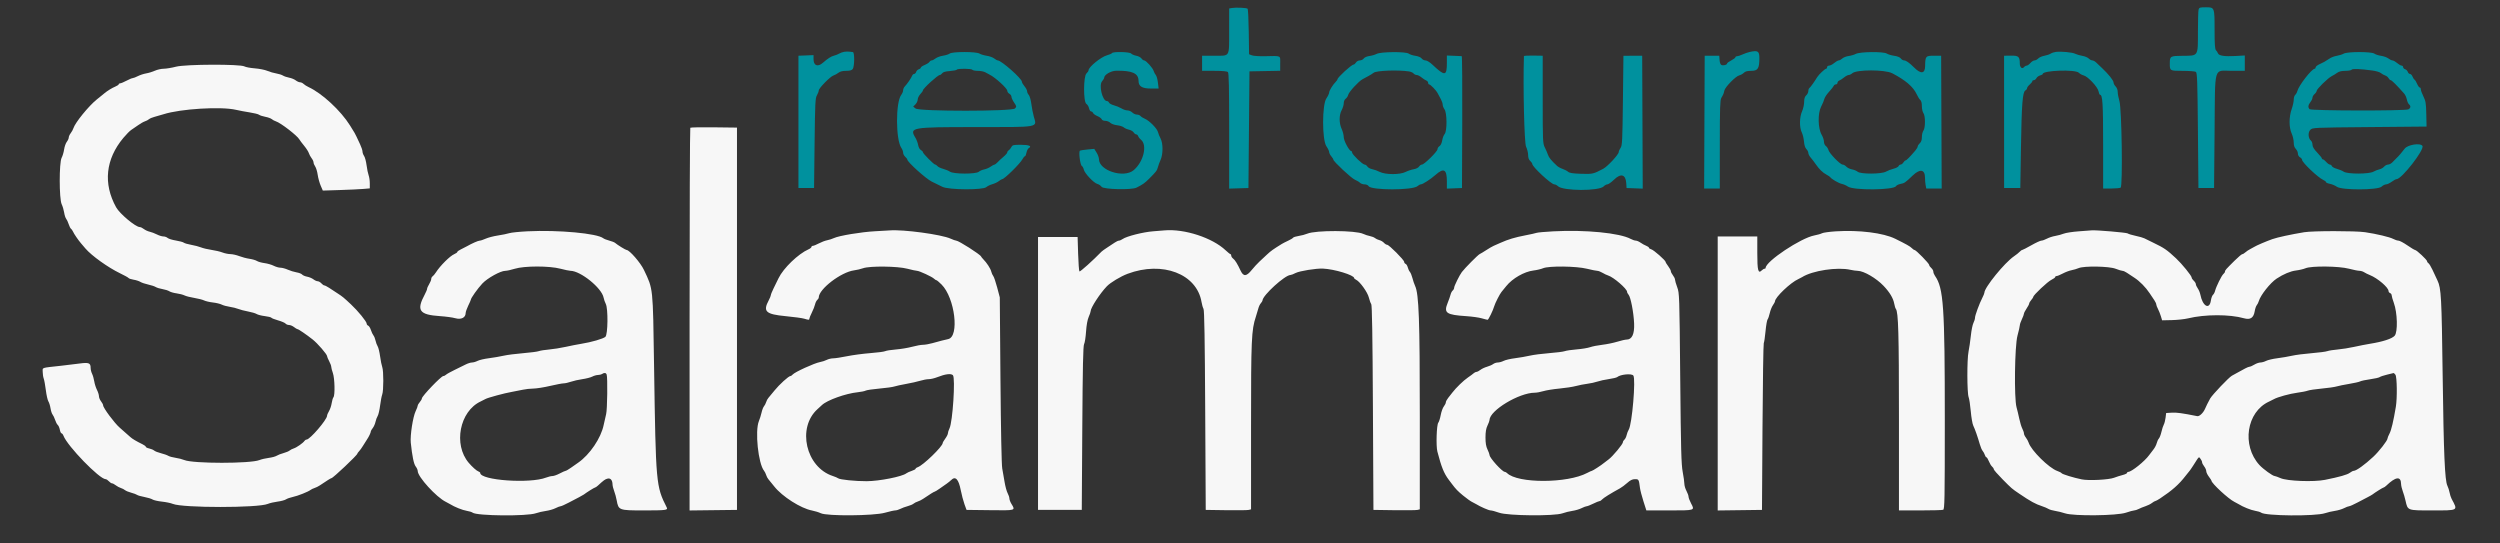 <svg id="svg" version="1.1" xmlns="http://www.w3.org/2000/svg" xmlns:xlink="http://www.w3.org/1999/xlink" width="400" height="86.957" viewBox="0, 0, 400,86.957"><rect x="0" y="0" width="400" height="86.957" fill="#333333" stroke="none"/><g id="svgg"><path id="path0" d="M28.167 10.670 C 27.479 10.848,26.594 10.996,26.199 10.997 C 25.805 10.999,25.167 11.142,24.783 11.315 C 24.398 11.488,23.769 11.681,23.385 11.744 C 23.000 11.808,22.403 12.003,22.058 12.180 C 21.712 12.356,21.337 12.500,21.224 12.500 C 21.110 12.500,20.665 12.688,20.234 12.917 C 19.803 13.146,19.349 13.333,19.225 13.333 C 19.101 13.333,19.000 13.399,19.000 13.480 C 19.000 13.560,18.756 13.726,18.458 13.849 C 17.926 14.067,17.142 14.552,16.661 14.960 C 16.527 15.074,15.993 15.507,15.476 15.923 C 14.195 16.952,12.029 19.614,11.751 20.503 C 11.679 20.731,11.481 21.096,11.310 21.314 C 11.140 21.533,11.000 21.841,11.000 22.000 C 11.000 22.159,10.861 22.467,10.690 22.686 C 10.520 22.904,10.325 23.457,10.257 23.914 C 10.190 24.372,10.011 24.972,9.861 25.248 C 9.451 26.003,9.456 31.818,9.868 32.677 C 10.025 33.004,10.203 33.604,10.265 34.011 C 10.327 34.417,10.471 34.862,10.584 35.000 C 10.698 35.137,10.881 35.530,10.991 35.873 C 11.101 36.215,11.265 36.541,11.356 36.597 C 11.446 36.653,11.593 36.861,11.681 37.058 C 11.855 37.446,12.490 38.375,12.959 38.926 C 13.119 39.115,13.438 39.490,13.669 39.759 C 14.654 40.915,17.300 42.810,19.200 43.722 C 19.906 44.061,20.525 44.405,20.576 44.488 C 20.627 44.570,20.987 44.689,21.376 44.752 C 21.765 44.814,22.250 44.971,22.454 45.100 C 22.657 45.229,23.219 45.420,23.702 45.523 C 24.185 45.627,24.731 45.807,24.915 45.923 C 25.099 46.039,25.586 46.189,25.996 46.255 C 26.407 46.321,26.899 46.478,27.091 46.603 C 27.282 46.729,27.808 46.880,28.261 46.939 C 28.713 46.998,29.280 47.146,29.521 47.267 C 29.761 47.388,30.464 47.568,31.083 47.667 C 31.702 47.766,32.405 47.946,32.646 48.067 C 32.887 48.188,33.521 48.336,34.056 48.397 C 34.591 48.457,35.229 48.610,35.475 48.737 C 35.720 48.864,36.295 49.022,36.752 49.088 C 37.209 49.154,37.829 49.308,38.130 49.431 C 38.431 49.553,39.135 49.737,39.695 49.839 C 40.255 49.940,40.872 50.123,41.065 50.244 C 41.259 50.365,41.847 50.515,42.372 50.577 C 42.898 50.639,43.369 50.757,43.419 50.838 C 43.470 50.919,43.957 51.111,44.503 51.264 C 45.048 51.417,45.580 51.645,45.684 51.771 C 45.789 51.897,46.042 52.000,46.248 52.000 C 46.454 52.000,46.812 52.150,47.045 52.333 C 47.279 52.517,47.532 52.668,47.610 52.669 C 47.773 52.672,48.986 53.500,50.027 54.319 C 50.819 54.943,52.333 56.693,52.333 56.985 C 52.333 57.085,52.483 57.448,52.667 57.790 C 52.850 58.132,53.000 58.535,53.000 58.685 C 53.000 58.835,53.117 59.286,53.260 59.687 C 53.557 60.521,53.622 63.236,53.353 63.560 C 53.258 63.674,53.131 64.100,53.069 64.508 C 53.008 64.916,52.817 65.484,52.645 65.770 C 52.474 66.055,52.332 66.393,52.330 66.520 C 52.322 67.153,49.588 70.330,49.050 70.333 C 48.940 70.333,48.790 70.428,48.717 70.543 C 48.507 70.871,47.460 71.606,47.000 71.746 C 46.771 71.816,46.471 71.969,46.333 72.088 C 46.196 72.206,45.753 72.390,45.348 72.498 C 44.944 72.606,44.457 72.796,44.265 72.920 C 44.073 73.045,43.504 73.198,43.000 73.262 C 42.496 73.325,41.824 73.482,41.508 73.611 C 40.075 74.194,30.891 74.193,29.500 73.610 C 29.179 73.475,28.542 73.312,28.083 73.248 C 27.625 73.183,27.100 73.038,26.917 72.926 C 26.733 72.813,26.208 72.628,25.750 72.515 C 25.292 72.401,24.804 72.210,24.667 72.089 C 24.529 71.969,24.173 71.819,23.875 71.755 C 23.577 71.692,23.333 71.572,23.333 71.489 C 23.333 71.406,23.090 71.220,22.792 71.077 C 21.870 70.632,21.150 70.206,20.861 69.934 C 20.577 69.667,19.907 69.075,19.167 68.438 C 18.320 67.709,16.500 65.261,16.500 64.851 C 16.500 64.733,16.350 64.445,16.167 64.212 C 15.983 63.979,15.833 63.613,15.833 63.399 C 15.833 63.185,15.690 62.727,15.514 62.380 C 15.339 62.034,15.142 61.413,15.078 61.000 C 15.013 60.587,14.857 60.047,14.730 59.800 C 14.604 59.552,14.500 59.130,14.500 58.862 C 14.500 58.074,14.215 57.962,12.725 58.163 C 12.005 58.260,10.704 58.418,9.833 58.514 C 6.473 58.886,6.833 58.768,6.833 59.499 C 6.833 59.854,6.906 60.336,6.995 60.570 C 7.084 60.804,7.237 61.641,7.335 62.431 C 7.433 63.220,7.616 64.027,7.741 64.224 C 7.866 64.422,8.021 64.921,8.085 65.333 C 8.150 65.746,8.298 66.196,8.414 66.333 C 8.530 66.471,8.713 66.859,8.821 67.195 C 8.929 67.531,9.118 67.890,9.241 67.993 C 9.364 68.095,9.514 68.438,9.573 68.756 C 9.633 69.074,9.755 69.333,9.845 69.333 C 9.935 69.333,10.074 69.507,10.155 69.719 C 10.786 71.379,15.920 76.667,16.901 76.667 C 17.019 76.667,17.251 76.817,17.417 77.000 C 17.583 77.183,17.809 77.333,17.920 77.333 C 18.031 77.333,18.301 77.473,18.519 77.644 C 18.738 77.814,19.104 78.011,19.333 78.080 C 19.563 78.149,19.862 78.303,20.000 78.421 C 20.137 78.539,20.587 78.725,21.000 78.834 C 21.412 78.943,21.833 79.101,21.935 79.184 C 22.037 79.268,22.555 79.417,23.087 79.515 C 23.618 79.613,24.209 79.794,24.401 79.916 C 24.593 80.039,25.272 80.193,25.910 80.259 C 26.548 80.326,27.333 80.489,27.653 80.623 C 29.222 81.279,41.272 81.282,42.838 80.627 C 43.162 80.492,43.869 80.326,44.410 80.258 C 44.951 80.190,45.554 80.030,45.750 79.902 C 45.946 79.773,46.439 79.599,46.845 79.515 C 47.629 79.353,49.328 78.679,49.696 78.384 C 49.818 78.287,50.103 78.150,50.330 78.080 C 50.558 78.010,50.933 77.825,51.163 77.669 C 52.284 76.912,52.944 76.500,53.037 76.500 C 53.280 76.500,57.167 72.828,57.167 72.598 C 57.167 72.544,57.298 72.362,57.458 72.193 C 57.619 72.024,57.900 71.633,58.083 71.324 C 58.267 71.015,58.547 70.572,58.706 70.339 C 59.024 69.875,59.333 69.220,59.333 69.012 C 59.333 68.938,59.474 68.699,59.645 68.481 C 59.816 68.262,60.011 67.821,60.078 67.500 C 60.145 67.179,60.301 66.756,60.426 66.559 C 60.550 66.362,60.726 65.609,60.817 64.885 C 60.908 64.161,61.061 63.361,61.158 63.107 C 61.383 62.513,61.386 59.328,61.162 58.737 C 61.067 58.488,60.912 57.715,60.816 57.018 C 60.721 56.320,60.545 55.599,60.427 55.414 C 60.308 55.230,60.155 54.817,60.087 54.498 C 60.019 54.178,59.868 53.804,59.753 53.667 C 59.637 53.529,59.454 53.142,59.346 52.806 C 59.239 52.471,59.042 52.154,58.909 52.103 C 58.776 52.052,58.667 51.905,58.667 51.776 C 58.667 51.453,57.272 49.743,56.167 48.711 C 54.928 47.554,54.848 47.488,53.994 46.929 C 53.585 46.661,52.983 46.268,52.658 46.054 C 52.332 45.841,51.987 45.667,51.892 45.667 C 51.796 45.667,51.583 45.517,51.417 45.333 C 51.251 45.150,50.987 45.000,50.830 45.000 C 50.673 45.000,50.366 44.861,50.147 44.691 C 49.929 44.521,49.476 44.331,49.142 44.270 C 48.807 44.208,48.447 44.053,48.340 43.925 C 48.234 43.797,47.833 43.641,47.449 43.578 C 47.064 43.515,46.435 43.321,46.051 43.148 C 45.666 42.975,45.138 42.833,44.878 42.833 C 44.617 42.833,44.130 42.694,43.795 42.523 C 43.459 42.352,42.798 42.161,42.324 42.098 C 41.851 42.035,41.303 41.881,41.107 41.755 C 40.910 41.629,40.375 41.473,39.917 41.407 C 39.458 41.342,38.724 41.149,38.285 40.978 C 37.847 40.807,37.209 40.663,36.869 40.659 C 36.528 40.655,35.950 40.536,35.583 40.394 C 35.217 40.252,34.429 40.066,33.833 39.981 C 33.237 39.896,32.487 39.717,32.167 39.585 C 31.846 39.453,31.142 39.268,30.602 39.174 C 30.062 39.080,29.526 38.924,29.410 38.828 C 29.295 38.732,28.725 38.577,28.144 38.483 C 27.563 38.390,26.968 38.205,26.822 38.073 C 26.676 37.941,26.373 37.833,26.147 37.833 C 25.922 37.833,25.451 37.688,25.102 37.510 C 24.753 37.332,24.231 37.134,23.942 37.071 C 23.653 37.008,23.238 36.816,23.019 36.645 C 22.801 36.474,22.508 36.333,22.370 36.333 C 21.701 36.333,19.158 34.209,18.581 33.168 C 16.484 29.384,16.891 25.472,19.734 22.067 C 20.201 21.508,20.771 20.931,21.000 20.786 C 21.229 20.640,21.727 20.299,22.105 20.028 C 22.484 19.757,22.971 19.481,23.189 19.414 C 23.406 19.348,23.697 19.195,23.836 19.073 C 23.975 18.952,24.387 18.778,24.752 18.686 C 25.118 18.594,25.754 18.410,26.167 18.278 C 28.871 17.409,35.348 17.013,37.750 17.570 C 38.300 17.698,39.308 17.887,39.991 17.991 C 40.673 18.095,41.330 18.262,41.451 18.362 C 41.571 18.462,42.020 18.609,42.447 18.689 C 42.875 18.769,43.343 18.938,43.487 19.064 C 43.632 19.190,43.926 19.348,44.141 19.413 C 44.897 19.644,47.557 21.694,47.901 22.312 C 47.984 22.461,48.331 22.921,48.670 23.333 C 49.010 23.746,49.346 24.271,49.417 24.500 C 49.488 24.729,49.686 25.096,49.856 25.314 C 50.027 25.533,50.167 25.835,50.167 25.985 C 50.167 26.136,50.285 26.428,50.430 26.635 C 50.575 26.842,50.756 27.440,50.831 27.964 C 50.907 28.488,51.123 29.271,51.310 29.704 L 51.651 30.492 54.367 30.406 C 55.861 30.359,57.552 30.280,58.125 30.230 L 59.167 30.140 59.167 29.331 C 59.167 28.886,59.084 28.311,58.983 28.053 C 58.883 27.794,58.734 27.073,58.654 26.450 C 58.573 25.826,58.393 25.153,58.254 24.954 C 58.114 24.755,58.000 24.436,58.000 24.246 C 58.000 24.055,57.824 23.528,57.609 23.074 C 57.395 22.621,57.133 22.063,57.027 21.833 C 56.835 21.414,56.772 21.306,56.009 20.083 C 54.525 17.703,51.535 14.933,49.369 13.932 C 49.068 13.793,48.706 13.564,48.566 13.423 C 48.425 13.282,48.175 13.167,48.011 13.167 C 47.846 13.167,47.533 13.028,47.314 12.857 C 47.096 12.687,46.624 12.494,46.267 12.429 C 45.910 12.363,45.460 12.209,45.267 12.087 C 45.074 11.965,44.589 11.813,44.189 11.748 C 43.789 11.684,43.151 11.498,42.772 11.335 C 42.393 11.173,41.498 10.994,40.783 10.938 C 40.068 10.882,39.318 10.743,39.117 10.628 C 38.432 10.240,29.694 10.273,28.167 10.670 M110.448 20.441 C 110.385 20.504,110.333 34.307,110.333 51.114 L 110.333 81.673 114.125 81.628 L 117.917 81.583 117.917 51.000 L 117.917 20.417 114.239 20.372 C 112.217 20.347,110.510 20.379,110.448 20.441 M84.398 37.009 C 83.104 37.073,81.791 37.208,81.481 37.308 C 81.171 37.409,80.354 37.576,79.667 37.679 C 78.979 37.783,78.102 38.010,77.717 38.184 C 77.333 38.358,76.904 38.500,76.764 38.500 C 76.518 38.500,75.515 38.942,74.667 39.424 C 74.438 39.554,74.006 39.776,73.708 39.916 C 73.410 40.056,73.167 40.236,73.167 40.315 C 73.167 40.395,72.952 40.549,72.689 40.658 C 72.010 40.938,70.425 42.515,69.741 43.588 C 69.567 43.860,69.329 44.143,69.212 44.217 C 69.096 44.290,69.000 44.477,68.999 44.633 C 68.999 44.789,68.849 45.162,68.666 45.462 C 68.483 45.762,68.333 46.101,68.333 46.215 C 68.333 46.329,68.173 46.720,67.976 47.086 C 66.584 49.677,67.061 50.360,70.417 50.582 C 71.333 50.642,72.436 50.794,72.867 50.918 C 73.767 51.178,74.499 50.818,74.502 50.113 C 74.502 49.913,74.688 49.375,74.913 48.917 C 75.138 48.458,75.325 48.030,75.328 47.966 C 75.340 47.697,76.429 46.162,77.171 45.368 C 77.984 44.498,80.085 43.333,80.842 43.333 C 81.096 43.333,81.779 43.184,82.360 43.002 C 83.875 42.527,87.903 42.524,89.678 42.996 C 90.359 43.177,91.077 43.327,91.273 43.329 C 92.903 43.347,96.280 46.078,96.576 47.618 C 96.633 47.912,96.788 48.362,96.922 48.618 C 97.316 49.374,97.268 53.523,96.861 53.891 C 96.517 54.203,94.624 54.751,93.000 55.009 C 92.404 55.104,91.279 55.324,90.500 55.499 C 89.721 55.673,88.530 55.863,87.854 55.920 C 87.178 55.977,86.437 56.096,86.208 56.182 C 85.980 56.269,84.846 56.417,83.688 56.511 C 82.530 56.604,81.126 56.786,80.568 56.915 C 80.009 57.044,78.957 57.224,78.230 57.316 C 77.503 57.407,76.684 57.598,76.412 57.740 C 76.140 57.882,75.739 57.998,75.523 57.999 C 75.306 58.000,74.856 58.139,74.523 58.309 C 74.189 58.478,73.392 58.870,72.750 59.180 C 72.108 59.489,71.484 59.838,71.363 59.954 C 71.242 60.071,71.048 60.167,70.932 60.167 C 70.588 60.167,67.500 63.390,67.500 63.749 C 67.500 63.859,67.350 64.122,67.167 64.333 C 66.983 64.545,66.833 64.805,66.833 64.911 C 66.833 65.017,66.687 65.408,66.507 65.779 C 66.067 66.690,65.604 69.682,65.725 70.833 C 65.956 73.028,66.209 74.251,66.513 74.638 C 66.689 74.862,66.833 75.186,66.833 75.358 C 66.833 76.288,69.819 79.564,71.333 80.296 C 71.563 80.407,71.862 80.569,72.000 80.657 C 72.691 81.097,73.998 81.624,74.658 81.729 C 75.066 81.795,75.493 81.925,75.608 82.020 C 76.246 82.550,84.333 82.627,85.753 82.116 C 86.122 81.984,86.834 81.819,87.337 81.751 C 87.839 81.683,88.528 81.486,88.868 81.314 C 89.208 81.141,89.583 80.998,89.702 80.996 C 89.820 80.994,90.404 80.734,91.000 80.418 C 91.596 80.102,92.346 79.710,92.667 79.547 C 92.987 79.384,93.325 79.192,93.417 79.122 C 93.874 78.770,95.099 78.006,95.208 78.003 C 95.277 78.001,95.476 77.869,95.650 77.708 C 96.601 76.832,96.813 76.678,97.207 76.579 C 97.687 76.459,97.994 76.824,98.007 77.531 C 98.011 77.743,98.130 78.217,98.271 78.583 C 98.412 78.950,98.594 79.617,98.674 80.066 C 98.956 81.633,99.045 81.667,102.932 81.667 C 106.576 81.667,106.896 81.626,106.678 81.194 C 104.963 77.799,104.934 77.467,104.652 58.667 C 104.459 45.745,104.522 46.348,103.030 43.189 C 102.486 42.037,100.719 40.005,100.255 39.997 C 100.096 39.994,98.828 39.211,98.395 38.848 C 98.291 38.761,97.878 38.602,97.478 38.495 C 97.078 38.388,96.655 38.223,96.539 38.128 C 95.577 37.339,89.335 36.764,84.398 37.009 M140.000 37.000 C 137.768 37.121,134.236 37.709,133.417 38.096 C 133.142 38.226,132.654 38.383,132.333 38.444 C 132.012 38.506,131.420 38.731,131.017 38.945 C 130.614 39.158,130.182 39.333,130.059 39.333 C 129.935 39.333,129.833 39.412,129.833 39.508 C 129.833 39.604,129.627 39.774,129.375 39.885 C 127.715 40.617,125.347 42.899,124.564 44.520 C 124.370 44.921,124.014 45.651,123.772 46.140 C 123.531 46.630,123.333 47.119,123.333 47.226 C 123.333 47.334,123.183 47.701,123.000 48.044 C 122.035 49.844,122.505 50.282,125.726 50.588 C 127.023 50.711,128.345 50.892,128.666 50.989 C 129.396 51.212,129.500 51.211,129.500 50.983 C 129.500 50.881,129.679 50.441,129.898 50.005 C 130.118 49.569,130.347 48.982,130.409 48.701 C 130.471 48.420,130.629 48.100,130.761 47.991 C 130.892 47.882,131.000 47.704,131.000 47.596 C 131.000 46.259,134.568 43.525,136.667 43.254 C 137.079 43.201,137.717 43.050,138.083 42.919 C 139.167 42.532,143.615 42.581,145.178 42.996 C 145.859 43.177,146.551 43.327,146.715 43.329 C 147.090 43.334,149.143 44.286,149.457 44.600 C 149.585 44.728,149.751 44.833,149.826 44.833 C 149.900 44.833,150.271 45.143,150.649 45.522 C 152.786 47.658,153.537 53.874,151.705 54.257 C 151.119 54.380,150.312 54.587,149.172 54.909 C 148.671 55.051,148.001 55.167,147.683 55.167 C 147.365 55.167,146.575 55.310,145.927 55.486 C 145.280 55.661,144.114 55.855,143.336 55.917 C 142.559 55.979,141.792 56.100,141.632 56.185 C 141.473 56.270,140.405 56.412,139.260 56.499 C 138.114 56.587,136.432 56.810,135.521 56.996 C 134.610 57.181,133.614 57.334,133.307 57.334 C 133.001 57.335,132.541 57.445,132.285 57.578 C 132.029 57.712,131.541 57.871,131.201 57.932 C 130.312 58.091,127.150 59.535,126.820 59.933 C 126.713 60.061,126.555 60.167,126.468 60.167 C 126.184 60.167,124.676 61.537,123.915 62.487 C 123.506 62.998,123.067 63.529,122.940 63.667 C 122.813 63.804,122.653 64.104,122.585 64.333 C 122.516 64.563,122.361 64.864,122.240 65.003 C 122.118 65.142,121.943 65.592,121.851 66.004 C 121.759 66.416,121.567 67.031,121.425 67.371 C 120.769 68.942,121.316 74.190,122.255 75.333 C 122.368 75.471,122.516 75.771,122.585 76.000 C 122.653 76.229,122.810 76.529,122.934 76.667 C 123.058 76.804,123.483 77.328,123.880 77.832 C 125.148 79.441,128.130 81.343,129.917 81.680 C 130.375 81.767,131.012 81.964,131.333 82.119 C 132.330 82.598,139.796 82.541,141.573 82.040 C 142.301 81.835,143.051 81.666,143.240 81.666 C 143.429 81.665,143.796 81.554,144.056 81.418 C 144.315 81.283,144.840 81.089,145.222 80.987 C 145.604 80.886,146.029 80.706,146.167 80.588 C 146.304 80.469,146.603 80.316,146.830 80.246 C 147.058 80.177,147.433 79.992,147.663 79.836 C 148.804 79.065,149.445 78.667,149.545 78.667 C 149.605 78.667,149.976 78.439,150.369 78.161 C 150.762 77.883,151.270 77.527,151.497 77.370 C 151.725 77.212,152.038 76.958,152.193 76.804 C 152.871 76.133,153.377 76.668,153.719 78.417 C 153.863 79.150,154.130 80.162,154.312 80.667 L 154.643 81.583 158.405 81.628 C 162.568 81.678,162.488 81.701,161.834 80.629 C 161.651 80.329,161.501 79.933,161.500 79.750 C 161.499 79.567,161.375 79.192,161.225 78.917 C 161.074 78.642,160.857 77.854,160.742 77.167 C 160.627 76.479,160.454 75.483,160.357 74.952 C 160.251 74.367,160.140 68.792,160.074 60.785 L 159.966 47.583 159.549 46.000 C 159.319 45.129,159.037 44.304,158.922 44.167 C 158.806 44.029,158.660 43.700,158.597 43.436 C 158.485 42.966,157.877 42.032,157.315 41.468 C 157.160 41.312,157.008 41.120,156.975 41.041 C 156.839 40.704,153.381 38.500,152.989 38.500 C 152.877 38.500,152.478 38.359,152.102 38.186 C 150.639 37.515,144.503 36.686,142.333 36.866 C 142.196 36.878,141.146 36.938,140.000 37.000 M184.500 37.008 C 182.870 37.137,180.257 37.801,179.620 38.247 C 179.421 38.386,179.160 38.500,179.040 38.500 C 178.919 38.500,178.617 38.638,178.368 38.807 C 178.120 38.976,177.579 39.333,177.167 39.599 C 176.754 39.865,176.342 40.161,176.250 40.256 C 174.892 41.659,172.807 43.530,172.710 43.433 C 172.640 43.363,172.546 42.094,172.500 40.612 L 172.417 37.917 169.250 37.917 L 166.083 37.917 166.083 59.750 L 166.083 81.583 169.583 81.583 L 173.083 81.583 173.167 68.500 C 173.230 58.631,173.300 55.329,173.454 55.062 C 173.566 54.866,173.707 53.966,173.767 53.062 C 173.836 52.028,173.993 51.157,174.188 50.717 C 174.360 50.333,174.500 49.920,174.500 49.799 C 174.500 49.252,175.998 46.948,177.098 45.803 C 177.674 45.204,179.303 44.223,180.417 43.806 C 185.996 41.714,191.500 43.822,192.249 48.339 C 192.317 48.749,192.457 49.233,192.561 49.417 C 192.697 49.656,192.774 54.249,192.833 65.667 L 192.917 81.583 196.167 81.631 C 197.954 81.657,199.585 81.636,199.792 81.586 L 200.167 81.494 200.166 68.205 C 200.164 54.294,200.231 52.787,200.939 50.667 C 201.076 50.254,201.252 49.667,201.330 49.363 C 201.407 49.058,201.590 48.677,201.735 48.516 C 201.881 48.355,202.001 48.155,202.003 48.070 C 202.019 47.261,205.600 44.000,206.473 44.000 C 206.589 44.000,206.961 43.855,207.300 43.679 C 207.920 43.356,210.581 42.927,211.667 42.975 C 213.513 43.056,216.667 44.018,216.667 44.499 C 216.667 44.563,216.809 44.683,216.984 44.766 C 217.587 45.052,218.811 46.761,219.016 47.604 C 219.126 48.051,219.298 48.522,219.399 48.651 C 219.529 48.816,219.608 53.661,219.667 65.234 L 219.750 81.583 223.083 81.631 C 224.917 81.657,226.585 81.636,226.792 81.586 L 227.167 81.494 227.169 66.622 C 227.171 51.166,227.022 47.037,226.417 45.750 C 226.288 45.475,226.097 44.913,225.992 44.500 C 225.888 44.087,225.703 43.637,225.581 43.500 C 225.459 43.362,225.306 43.038,225.242 42.778 C 225.177 42.519,225.021 42.267,224.895 42.219 C 224.770 42.170,224.667 42.026,224.667 41.898 C 224.667 41.597,222.247 39.167,221.947 39.167 C 221.821 39.167,221.589 39.023,221.430 38.848 C 221.272 38.673,220.941 38.480,220.696 38.419 C 220.451 38.357,220.137 38.211,220.000 38.093 C 219.862 37.975,219.500 37.832,219.195 37.774 C 218.890 37.717,218.402 37.557,218.112 37.419 C 216.890 36.841,210.504 36.818,209.167 37.387 C 208.846 37.523,208.226 37.688,207.790 37.753 C 207.353 37.819,206.951 37.944,206.896 38.033 C 206.841 38.122,206.486 38.337,206.107 38.512 C 205.727 38.686,205.267 38.922,205.083 39.035 C 203.690 39.898,203.339 40.148,202.750 40.699 C 202.383 41.043,201.818 41.570,201.495 41.870 C 201.171 42.171,200.618 42.773,200.266 43.208 C 199.420 44.255,198.951 44.277,198.490 43.292 C 197.976 42.195,197.610 41.606,197.292 41.367 C 197.131 41.246,197.000 41.040,197.000 40.907 C 197.000 40.775,196.944 40.666,196.875 40.665 C 196.806 40.664,196.460 40.389,196.105 40.053 C 193.984 38.043,189.521 36.585,186.333 36.860 C 186.196 36.872,185.371 36.938,184.500 37.008 M248.526 37.014 C 247.211 37.085,246.011 37.193,245.859 37.254 C 245.708 37.315,244.871 37.500,244.000 37.666 C 242.402 37.971,241.305 38.302,240.083 38.848 C 239.717 39.012,239.229 39.227,239.000 39.326 C 238.771 39.425,238.246 39.729,237.833 40.000 C 237.421 40.271,236.933 40.565,236.750 40.653 C 236.458 40.792,234.406 42.860,233.896 43.529 C 233.526 44.013,232.667 45.756,232.667 46.021 C 232.667 46.170,232.562 46.380,232.433 46.486 C 232.305 46.593,232.151 46.884,232.092 47.132 C 232.033 47.380,231.828 47.969,231.636 48.439 C 230.965 50.088,231.365 50.371,234.667 50.590 C 235.537 50.647,236.620 50.800,237.072 50.930 C 237.524 51.060,237.950 51.167,238.018 51.167 C 238.156 51.167,238.896 49.650,239.075 49.000 C 239.203 48.533,239.969 47.028,240.240 46.709 C 240.337 46.595,240.679 46.175,241.000 45.776 C 241.998 44.535,243.893 43.451,245.365 43.278 C 245.872 43.218,246.557 43.056,246.888 42.918 C 247.835 42.522,252.189 42.573,253.917 43.000 C 254.650 43.181,255.391 43.330,255.564 43.331 C 255.736 43.332,256.111 43.475,256.397 43.648 C 256.683 43.821,257.093 44.016,257.309 44.081 C 258.167 44.342,260.333 46.212,260.333 46.693 C 260.333 46.801,260.440 47.009,260.570 47.154 C 260.911 47.533,261.387 50.001,261.459 51.766 C 261.529 53.454,261.116 54.333,260.253 54.333 C 260.041 54.333,259.372 54.487,258.764 54.674 C 258.157 54.862,257.081 55.082,256.372 55.165 C 255.663 55.247,254.783 55.420,254.417 55.549 C 254.050 55.679,253.087 55.838,252.276 55.902 C 251.466 55.967,250.610 56.093,250.375 56.182 C 250.140 56.272,249.022 56.416,247.892 56.502 C 246.761 56.588,245.359 56.769,244.777 56.904 C 244.195 57.039,243.124 57.224,242.397 57.316 C 241.669 57.407,240.851 57.598,240.579 57.740 C 240.306 57.882,239.891 57.998,239.657 57.999 C 239.422 58.000,239.085 58.111,238.907 58.247 C 238.729 58.383,238.286 58.578,237.923 58.680 C 237.559 58.782,237.080 59.008,236.858 59.183 C 236.637 59.357,236.358 59.500,236.239 59.500 C 236.121 59.500,235.925 59.594,235.804 59.708 C 235.682 59.823,235.257 60.138,234.858 60.409 C 234.155 60.887,232.970 62.035,232.375 62.814 C 232.215 63.025,231.915 63.407,231.708 63.664 C 231.502 63.921,231.333 64.242,231.333 64.377 C 231.333 64.511,231.190 64.804,231.015 65.027 C 230.840 65.249,230.615 65.870,230.516 66.405 C 230.417 66.941,230.242 67.493,230.127 67.631 C 229.854 67.959,229.746 71.353,229.980 72.250 C 230.624 74.730,231.031 75.739,231.794 76.750 C 232.002 77.025,232.228 77.325,232.297 77.417 C 232.928 78.258,233.250 78.592,234.101 79.291 C 234.641 79.734,235.271 80.187,235.500 80.297 C 235.729 80.407,236.029 80.567,236.167 80.652 C 236.875 81.089,238.201 81.667,238.496 81.667 C 238.681 81.667,239.301 81.834,239.874 82.038 C 241.260 82.533,248.703 82.600,250.000 82.130 C 250.412 81.980,251.125 81.805,251.583 81.740 C 252.042 81.676,252.695 81.483,253.035 81.311 C 253.375 81.140,253.750 80.999,253.868 80.998 C 253.987 80.998,254.458 80.812,254.917 80.587 C 255.375 80.362,255.835 80.175,255.938 80.172 C 256.041 80.169,256.221 80.051,256.338 79.911 C 256.528 79.682,257.765 78.912,259.186 78.138 C 259.468 77.985,259.997 77.592,260.362 77.263 C 260.849 76.826,261.179 76.667,261.594 76.667 C 262.203 76.667,262.218 76.692,262.398 78.083 C 262.446 78.450,262.694 79.406,262.951 80.208 L 263.417 81.666 267.115 81.666 C 271.223 81.667,271.176 81.682,270.585 80.571 C 270.355 80.138,270.167 79.645,270.167 79.475 C 270.167 79.305,270.017 78.886,269.833 78.544 C 269.650 78.201,269.500 77.695,269.500 77.419 C 269.500 77.143,269.379 76.279,269.231 75.500 C 269.005 74.309,268.942 71.919,268.836 60.500 C 268.713 47.205,268.703 46.896,268.355 45.962 C 268.160 45.438,268.000 44.887,268.000 44.739 C 268.000 44.591,267.850 44.279,267.667 44.045 C 267.483 43.812,267.333 43.514,267.333 43.383 C 267.333 43.252,267.146 42.899,266.917 42.598 C 266.688 42.298,266.500 41.990,266.500 41.914 C 266.500 41.671,264.596 39.991,264.208 39.893 C 264.002 39.840,263.833 39.728,263.833 39.644 C 263.833 39.560,263.636 39.417,263.395 39.325 C 263.154 39.233,262.748 39.010,262.494 38.829 C 262.240 38.648,261.893 38.500,261.724 38.499 C 261.555 38.498,261.192 38.376,260.917 38.227 C 259.160 37.275,253.661 36.737,248.526 37.014 M293.730 37.014 C 292.710 37.079,291.719 37.216,291.526 37.319 C 291.333 37.423,290.780 37.580,290.296 37.670 C 288.137 38.071,282.500 41.829,282.500 42.868 C 282.500 42.941,282.420 43.000,282.321 43.000 C 282.223 43.000,282.028 43.115,281.887 43.256 C 281.307 43.836,281.167 43.295,281.167 40.480 L 281.167 37.833 278.000 37.833 L 274.833 37.833 274.833 59.753 L 274.833 81.673 278.375 81.628 L 281.917 81.583 282.000 68.333 C 282.046 61.046,282.137 55.001,282.203 54.900 C 282.269 54.798,282.395 53.950,282.483 53.014 C 282.571 52.078,282.719 51.221,282.813 51.108 C 282.906 50.995,283.065 50.539,283.164 50.093 C 283.264 49.648,283.493 49.077,283.673 48.825 C 283.853 48.572,284.000 48.298,284.000 48.217 C 284.000 47.575,286.498 45.194,287.741 44.650 C 287.929 44.568,288.196 44.429,288.333 44.342 C 289.987 43.293,293.983 42.689,296.083 43.172 C 296.450 43.256,296.975 43.329,297.250 43.334 C 298.221 43.353,300.219 44.518,301.379 45.743 C 302.362 46.782,302.918 47.712,303.076 48.583 C 303.142 48.950,303.257 49.325,303.332 49.417 C 303.738 49.917,303.832 53.263,303.833 67.125 L 303.833 81.667 307.236 81.667 C 309.108 81.667,310.758 81.621,310.903 81.566 C 311.141 81.474,311.167 80.059,311.168 67.274 C 311.169 48.977,310.973 46.101,309.591 44.127 C 309.449 43.925,309.333 43.625,309.333 43.461 C 309.333 43.297,309.183 43.035,309.000 42.878 C 308.817 42.721,308.667 42.501,308.667 42.389 C 308.667 42.155,306.559 40.000,306.331 40.000 C 306.248 40.000,306.045 39.861,305.881 39.692 C 305.618 39.420,305.015 39.080,303.250 38.208 C 301.337 37.262,297.463 36.776,293.730 37.014 M332.613 37.011 C 331.621 37.082,330.534 37.250,330.196 37.383 C 329.859 37.517,329.246 37.683,328.834 37.752 C 328.422 37.820,327.823 38.017,327.503 38.188 C 327.183 38.360,326.787 38.500,326.622 38.500 C 326.457 38.500,325.727 38.837,325.000 39.250 C 324.273 39.662,323.617 40.000,323.543 40.000 C 323.468 40.000,323.286 40.131,323.137 40.292 C 322.988 40.452,322.588 40.771,322.249 41.000 C 320.740 42.020,317.500 46.006,317.500 46.842 C 317.500 46.938,317.357 47.295,317.182 47.634 C 316.696 48.573,316.000 50.465,316.000 50.845 C 316.000 51.031,315.887 51.401,315.750 51.668 C 315.612 51.934,315.426 52.849,315.337 53.701 C 315.247 54.553,315.081 55.700,314.966 56.250 C 314.708 57.491,314.720 62.884,314.983 63.553 C 315.084 63.812,315.238 64.830,315.325 65.816 C 315.411 66.801,315.589 67.827,315.721 68.096 C 315.997 68.660,316.430 69.896,316.763 71.067 C 316.890 71.516,317.099 72.004,317.227 72.150 C 317.356 72.297,317.512 72.585,317.575 72.792 C 317.638 72.998,317.751 73.167,317.826 73.167 C 317.902 73.167,318.078 73.452,318.218 73.801 C 318.357 74.150,318.590 74.534,318.736 74.655 C 318.881 74.775,319.000 74.963,319.000 75.070 C 319.000 75.178,319.628 75.901,320.395 76.675 C 321.911 78.204,321.867 78.166,323.083 78.992 C 324.907 80.231,325.664 80.645,326.750 81.000 C 327.117 81.119,327.567 81.311,327.750 81.426 C 327.933 81.541,328.421 81.685,328.833 81.745 C 329.246 81.806,329.958 81.982,330.417 82.136 C 331.792 82.599,338.697 82.523,340.147 82.029 C 340.732 81.830,341.332 81.666,341.480 81.666 C 341.629 81.665,341.949 81.561,342.192 81.434 C 342.435 81.307,342.923 81.109,343.276 80.994 C 343.628 80.879,344.096 80.646,344.314 80.476 C 344.533 80.306,344.773 80.167,344.848 80.167 C 344.924 80.167,345.270 79.978,345.618 79.748 C 347.558 78.461,348.636 77.508,349.666 76.167 C 349.982 75.754,350.284 75.379,350.335 75.333 C 350.387 75.287,350.651 74.902,350.923 74.477 C 351.917 72.920,351.787 73.040,352.077 73.407 C 352.218 73.585,352.333 73.835,352.333 73.964 C 352.333 74.092,352.483 74.388,352.667 74.621 C 352.850 74.854,353.000 75.197,353.000 75.382 C 353.000 75.567,353.188 75.964,353.417 76.265 C 353.646 76.565,353.833 76.854,353.833 76.906 C 353.833 77.319,356.569 79.850,357.500 80.297 C 357.729 80.407,358.029 80.569,358.167 80.657 C 358.858 81.097,360.165 81.624,360.825 81.729 C 361.233 81.795,361.660 81.925,361.774 82.020 C 362.421 82.557,370.457 82.627,372.000 82.110 C 372.412 81.971,373.125 81.805,373.583 81.740 C 374.042 81.676,374.695 81.483,375.035 81.311 C 375.375 81.140,375.750 80.998,375.868 80.996 C 375.987 80.994,376.571 80.734,377.167 80.418 C 377.762 80.102,378.512 79.710,378.833 79.547 C 379.154 79.384,379.492 79.192,379.583 79.122 C 380.041 78.770,381.265 78.006,381.375 78.003 C 381.444 78.001,381.637 77.869,381.804 77.708 C 383.317 76.258,384.147 76.155,384.171 77.417 C 384.177 77.692,384.297 78.217,384.438 78.583 C 384.579 78.950,384.782 79.642,384.889 80.121 C 385.241 81.696,385.161 81.667,389.068 81.667 C 393.420 81.667,393.289 81.742,392.266 79.833 C 392.143 79.604,391.994 79.143,391.934 78.808 C 391.874 78.474,391.713 77.977,391.578 77.705 C 391.173 76.895,390.989 72.583,390.827 60.167 C 390.661 47.509,390.588 46.146,390.008 44.905 C 389.796 44.453,389.431 43.671,389.195 43.167 C 388.959 42.662,388.669 42.190,388.550 42.117 C 388.431 42.043,388.333 41.900,388.333 41.799 C 388.333 41.578,386.655 40.003,386.417 40.000 C 386.325 39.999,385.762 39.661,385.167 39.250 C 384.571 38.839,383.933 38.501,383.750 38.500 C 383.567 38.499,383.192 38.376,382.917 38.227 C 382.369 37.930,380.246 37.423,378.417 37.153 C 376.874 36.925,370.042 36.927,368.667 37.156 C 366.501 37.517,364.398 37.973,363.583 38.259 C 362.596 38.606,361.019 39.281,360.667 39.508 C 360.529 39.597,360.229 39.762,360.000 39.875 C 359.771 39.988,359.438 40.213,359.260 40.374 C 359.083 40.535,358.858 40.667,358.760 40.668 C 358.663 40.668,358.110 41.137,357.532 41.709 C 356.142 43.086,356.000 43.247,356.000 43.452 C 356.000 43.548,355.887 43.720,355.748 43.835 C 355.463 44.072,354.583 45.851,354.413 46.535 C 354.351 46.783,354.199 47.071,354.075 47.173 C 353.951 47.276,353.800 47.689,353.740 48.089 C 353.511 49.621,352.416 49.004,352.058 47.142 C 351.999 46.835,351.812 46.384,351.642 46.141 C 351.472 45.898,351.333 45.590,351.333 45.458 C 351.333 45.326,351.183 45.083,351.000 44.917 C 350.817 44.751,350.667 44.524,350.667 44.412 C 350.667 44.127,349.126 42.231,348.165 41.333 C 346.712 39.976,346.263 39.666,344.580 38.859 C 343.940 38.553,343.271 38.224,343.093 38.130 C 342.915 38.035,342.288 37.857,341.699 37.733 C 341.111 37.610,340.542 37.437,340.435 37.348 C 340.267 37.209,335.364 36.791,334.670 36.857 C 334.530 36.871,333.605 36.940,332.613 37.011 M338.500 43.000 C 338.965 43.183,339.458 43.333,339.596 43.333 C 339.734 43.333,340.050 43.472,340.298 43.641 C 340.547 43.810,341.086 44.166,341.497 44.432 C 342.355 44.989,343.305 45.954,343.944 46.917 C 344.187 47.283,344.524 47.787,344.693 48.035 C 344.862 48.283,345.000 48.583,345.001 48.702 C 345.002 48.820,345.122 49.142,345.269 49.417 C 345.415 49.692,345.626 50.217,345.736 50.583 L 345.937 51.250 347.508 51.216 C 348.372 51.197,349.530 51.072,350.081 50.938 C 352.791 50.278,356.736 50.271,359.034 50.922 C 360.051 51.210,360.578 50.864,360.754 49.791 C 360.817 49.402,360.965 48.971,361.082 48.833 C 361.198 48.696,361.348 48.396,361.414 48.167 C 361.685 47.221,363.246 45.250,364.250 44.586 C 365.344 43.861,366.487 43.381,367.365 43.278 C 367.872 43.218,368.557 43.056,368.888 42.918 C 369.842 42.519,374.237 42.569,375.845 42.996 C 376.526 43.177,377.273 43.327,377.505 43.329 C 377.736 43.332,378.074 43.432,378.255 43.554 C 378.435 43.675,378.846 43.878,379.167 44.006 C 380.418 44.504,382.167 45.999,382.167 46.571 C 382.167 46.696,382.279 46.841,382.417 46.894 C 382.554 46.946,382.667 47.106,382.667 47.249 C 382.667 47.392,382.823 47.938,383.014 48.462 C 383.590 50.043,383.668 53.122,383.146 53.717 C 382.724 54.198,381.244 54.679,379.167 55.009 C 378.571 55.104,377.446 55.324,376.667 55.499 C 375.887 55.673,374.697 55.863,374.020 55.920 C 373.344 55.977,372.604 56.096,372.375 56.182 C 372.146 56.269,371.012 56.417,369.855 56.511 C 368.697 56.604,367.293 56.786,366.735 56.915 C 366.176 57.044,365.124 57.224,364.397 57.316 C 363.669 57.407,362.851 57.598,362.579 57.740 C 362.306 57.882,361.896 57.999,361.667 58.000 C 361.438 58.001,361.004 58.151,360.704 58.334 C 360.404 58.517,360.067 58.667,359.954 58.668 C 359.842 58.668,359.525 58.791,359.250 58.941 C 358.975 59.091,358.459 59.372,358.104 59.565 C 357.749 59.759,357.295 60.007,357.096 60.118 C 356.609 60.389,353.990 63.139,353.630 63.757 C 353.473 64.028,353.257 64.438,353.151 64.667 C 353.045 64.896,352.877 65.259,352.777 65.473 C 352.477 66.114,351.891 66.649,351.560 66.583 C 349.090 66.093,348.274 65.981,347.500 66.028 L 346.583 66.083 346.492 66.833 C 346.442 67.246,346.314 67.743,346.206 67.937 C 346.099 68.132,345.929 68.656,345.829 69.101 C 345.729 69.547,345.545 70.025,345.420 70.164 C 345.295 70.303,345.138 70.642,345.071 70.917 C 345.004 71.192,344.770 71.642,344.551 71.917 C 344.332 72.192,344.024 72.595,343.868 72.814 C 343.157 73.807,341.049 75.500,340.524 75.500 C 340.419 75.500,340.333 75.572,340.333 75.660 C 340.333 75.748,340.015 75.902,339.625 76.002 C 339.235 76.102,338.617 76.299,338.250 76.441 C 337.408 76.765,334.194 76.928,333.083 76.702 C 331.767 76.434,329.966 75.881,329.853 75.710 C 329.796 75.625,329.495 75.467,329.184 75.361 C 327.850 74.904,324.968 72.057,324.577 70.809 C 324.509 70.593,324.314 70.238,324.144 70.019 C 323.973 69.801,323.833 69.501,323.832 69.353 C 323.832 69.204,323.714 68.859,323.571 68.584 C 323.428 68.309,323.209 67.597,323.085 67.001 C 322.960 66.404,322.764 65.579,322.647 65.167 C 322.241 63.724,322.349 55.362,322.795 53.713 C 323.000 52.959,323.169 52.209,323.172 52.046 C 323.175 51.883,323.323 51.450,323.500 51.083 C 323.677 50.717,323.825 50.319,323.828 50.199 C 323.831 50.080,324.021 49.706,324.250 49.369 C 324.479 49.032,324.667 48.672,324.667 48.570 C 324.667 48.468,324.817 48.211,325.000 48.000 C 325.183 47.789,325.333 47.558,325.333 47.487 C 325.333 47.213,327.625 45.058,328.212 44.779 C 328.554 44.617,328.833 44.413,328.833 44.326 C 328.833 44.238,328.935 44.167,329.059 44.167 C 329.182 44.167,329.629 43.983,330.050 43.759 C 330.472 43.535,331.102 43.298,331.450 43.233 C 331.798 43.168,332.308 43.017,332.583 42.897 C 333.444 42.523,337.466 42.593,338.500 43.000 M97.066 59.930 C 97.236 60.376,97.170 65.542,96.984 66.250 C 96.888 66.617,96.709 67.404,96.587 68.000 C 96.157 70.100,94.364 72.746,92.497 74.036 C 92.270 74.194,91.762 74.550,91.369 74.828 C 90.976 75.106,90.586 75.333,90.503 75.333 C 90.419 75.333,89.998 75.521,89.567 75.750 C 89.136 75.979,88.609 76.167,88.395 76.167 C 88.182 76.167,87.724 76.277,87.378 76.412 C 84.793 77.421,76.833 76.856,76.833 75.663 C 76.833 75.586,76.702 75.480,76.542 75.428 C 76.267 75.340,75.558 74.708,75.000 74.054 C 72.501 71.127,73.541 65.792,76.917 64.227 C 77.192 64.099,77.529 63.928,77.667 63.846 C 78.025 63.633,80.739 62.899,81.917 62.697 C 82.467 62.603,83.254 62.448,83.667 62.353 C 84.079 62.259,84.829 62.177,85.333 62.171 C 85.837 62.165,87.037 61.976,88.000 61.750 C 88.962 61.524,89.947 61.338,90.187 61.336 C 90.428 61.335,90.951 61.218,91.350 61.077 C 91.749 60.937,92.571 60.751,93.177 60.665 C 93.782 60.579,94.496 60.395,94.764 60.256 C 95.031 60.116,95.438 60.000,95.667 59.998 C 95.896 59.997,96.196 59.922,96.333 59.833 C 96.698 59.597,96.951 59.631,97.066 59.930 M383.268 59.958 C 383.523 60.294,383.568 63.698,383.336 65.083 C 382.949 67.399,382.615 68.810,382.323 69.366 C 382.145 69.705,382.000 70.065,382.000 70.165 C 382.000 70.489,380.648 72.226,379.729 73.083 C 378.368 74.352,377.003 75.333,376.598 75.333 C 376.477 75.333,376.199 75.472,375.981 75.642 C 375.583 75.951,374.352 76.301,372.000 76.775 C 370.195 77.139,365.954 76.976,364.883 76.502 C 364.466 76.318,364.048 76.167,363.954 76.167 C 363.645 76.167,362.093 75.046,361.500 74.394 C 358.637 71.248,359.447 65.906,363.037 64.258 C 363.337 64.120,363.696 63.941,363.833 63.861 C 364.387 63.539,366.408 62.982,367.553 62.837 C 368.221 62.752,368.976 62.604,369.229 62.508 C 369.483 62.412,370.491 62.260,371.470 62.172 C 372.449 62.083,373.512 61.932,373.833 61.836 C 374.154 61.739,375.070 61.553,375.869 61.422 C 376.668 61.292,377.457 61.112,377.623 61.023 C 377.790 60.934,378.517 60.779,379.240 60.679 C 379.963 60.578,380.639 60.425,380.743 60.339 C 380.847 60.253,381.378 60.075,381.924 59.943 C 382.470 59.811,382.946 59.695,382.982 59.685 C 383.017 59.675,383.146 59.798,383.268 59.958 M152.467 60.033 C 152.886 60.453,152.430 67.521,151.917 68.550 C 151.779 68.825,151.667 69.175,151.667 69.327 C 151.667 69.478,151.479 69.856,151.250 70.167 C 151.021 70.477,150.833 70.800,150.833 70.883 C 150.833 71.429,147.678 74.482,146.838 74.748 C 146.652 74.807,146.500 74.920,146.500 74.998 C 146.500 75.077,146.219 75.231,145.875 75.342 C 145.531 75.453,145.146 75.627,145.019 75.730 C 144.370 76.253,140.685 76.985,138.667 76.992 C 136.846 76.998,134.385 76.747,134.107 76.527 C 134.002 76.444,133.626 76.283,133.271 76.168 C 128.927 74.768,127.477 68.424,130.820 65.443 C 131.042 65.245,131.351 64.962,131.507 64.814 C 132.335 64.023,135.301 62.959,137.226 62.760 C 137.763 62.705,138.337 62.587,138.503 62.498 C 138.669 62.410,139.659 62.262,140.705 62.171 C 141.750 62.079,142.825 61.930,143.094 61.839 C 143.363 61.748,144.221 61.561,145.000 61.424 C 145.779 61.287,146.785 61.060,147.235 60.921 C 147.685 60.781,148.301 60.667,148.604 60.667 C 148.907 60.667,149.516 60.524,149.959 60.349 C 151.260 59.837,152.157 59.724,152.467 60.033 M261.330 60.080 C 261.754 60.591,261.132 67.917,260.594 68.752 C 260.475 68.937,260.325 69.326,260.261 69.616 C 260.197 69.906,260.038 70.233,259.906 70.342 C 259.774 70.451,259.667 70.637,259.667 70.755 C 259.667 71.064,258.014 73.048,257.365 73.517 C 257.062 73.737,256.724 73.994,256.615 74.089 C 256.258 74.400,254.820 75.333,254.698 75.333 C 254.632 75.333,254.304 75.481,253.968 75.661 C 250.798 77.359,242.809 77.376,241.120 75.687 C 241.017 75.584,240.855 75.498,240.758 75.495 C 240.347 75.485,238.339 73.266,238.328 72.809 C 238.325 72.685,238.177 72.283,238.000 71.917 C 237.770 71.440,237.678 70.894,237.678 70.000 C 237.678 69.106,237.770 68.560,238.000 68.083 C 238.177 67.717,238.325 67.316,238.328 67.193 C 238.366 65.660,243.061 62.833,245.567 62.833 C 245.868 62.833,246.482 62.721,246.932 62.584 C 247.382 62.446,248.537 62.260,249.500 62.170 C 250.463 62.080,251.654 61.897,252.147 61.762 C 252.641 61.628,253.466 61.466,253.981 61.403 C 254.495 61.339,255.215 61.182,255.580 61.054 C 255.944 60.926,256.763 60.748,257.400 60.657 C 258.037 60.567,258.644 60.421,258.750 60.333 C 259.273 59.899,261.037 59.726,261.330 60.080 " stroke="none" fill="#f7f7f7" fill-rule="evenodd"></path><path id="path1" d="M197.125 1.278 L 196.667 1.355 196.664 4.886 C 196.661 9.230,196.842 8.917,194.339 8.917 L 192.333 8.917 192.333 10.125 L 192.333 11.333 194.300 11.333 C 195.607 11.333,196.334 11.400,196.467 11.533 C 196.617 11.684,196.667 14.005,196.667 20.956 L 196.667 30.179 198.208 30.131 L 199.750 30.083 199.833 20.750 L 199.917 11.417 202.375 11.371 L 204.833 11.324 204.833 10.162 C 204.833 8.818,205.085 8.936,202.333 8.994 C 201.463 9.012,200.548 8.949,200.301 8.854 L 199.852 8.682 199.801 5.105 C 199.773 3.137,199.692 1.469,199.621 1.399 C 199.470 1.248,197.783 1.166,197.125 1.278 M351.772 1.542 C 351.716 1.748,351.670 3.349,351.669 5.099 C 351.666 9.075,351.771 8.911,349.219 8.928 C 347.253 8.942,347.173 8.988,347.169 10.111 C 347.165 11.341,347.151 11.333,349.226 11.336 C 350.248 11.337,351.196 11.410,351.333 11.496 C 351.549 11.633,351.595 12.921,351.667 20.869 L 351.750 30.083 353.000 30.083 L 354.250 30.083 354.333 21.059 C 354.433 10.221,354.116 11.333,357.109 11.333 L 359.167 11.333 359.167 10.104 L 359.167 8.875 357.685 8.960 C 355.930 9.060,355.023 8.922,354.876 8.532 C 354.817 8.377,354.671 8.151,354.551 8.030 C 354.388 7.865,354.333 7.055,354.333 4.810 C 354.333 1.157,354.337 1.167,352.930 1.167 C 351.974 1.167,351.863 1.203,351.772 1.542 M135.098 8.285 C 134.832 8.327,134.457 8.458,134.265 8.577 C 134.073 8.696,133.697 8.845,133.428 8.908 C 132.989 9.010,132.445 9.361,131.641 10.061 C 130.834 10.763,130.167 10.497,130.167 9.472 L 130.167 8.819 128.958 8.868 L 127.750 8.917 127.750 19.500 L 127.750 30.083 129.000 30.083 L 130.250 30.083 130.333 22.917 C 130.408 16.498,130.447 15.698,130.707 15.250 C 130.867 14.975,130.998 14.628,130.999 14.479 C 131.000 14.118,132.841 12.239,133.349 12.080 C 133.569 12.011,133.929 11.814,134.147 11.644 C 134.414 11.435,134.819 11.333,135.379 11.333 C 135.978 11.333,136.276 11.251,136.435 11.042 C 136.732 10.650,136.752 8.334,136.458 8.331 C 136.344 8.330,136.100 8.302,135.917 8.269 C 135.733 8.237,135.365 8.244,135.098 8.285 M279.917 8.321 C 279.642 8.382,279.138 8.560,278.797 8.716 C 278.456 8.872,278.062 9.000,277.922 9.000 C 277.782 9.000,277.667 9.073,277.667 9.163 C 277.667 9.253,277.367 9.480,277.000 9.667 C 276.633 9.854,276.333 10.075,276.333 10.159 C 276.333 10.371,275.768 10.528,275.449 10.406 C 275.279 10.341,275.166 10.056,275.134 9.611 L 275.083 8.917 273.917 8.917 L 272.750 8.917 272.707 19.542 L 272.664 30.167 273.915 30.167 L 275.167 30.167 275.169 23.125 C 275.171 17.289,275.213 16.012,275.413 15.667 C 275.745 15.091,275.792 14.978,275.898 14.489 C 276.021 13.922,277.695 12.208,278.265 12.065 C 278.513 12.003,278.854 11.813,279.024 11.643 C 279.247 11.419,279.579 11.333,280.217 11.333 C 281.259 11.333,281.500 10.951,281.500 9.299 C 281.500 8.169,281.263 8.023,279.917 8.321 M328.932 8.305 C 328.665 8.336,328.290 8.461,328.098 8.585 C 327.907 8.708,327.450 8.862,327.083 8.926 C 326.717 8.991,326.282 9.184,326.119 9.355 C 325.955 9.527,325.687 9.667,325.524 9.667 C 325.360 9.667,325.064 9.854,324.864 10.083 C 324.665 10.313,324.398 10.500,324.272 10.500 C 324.145 10.500,323.947 10.613,323.832 10.752 C 323.540 11.103,323.167 10.768,323.167 10.157 C 323.167 9.061,322.968 8.884,321.757 8.901 L 320.652 8.917 320.655 19.500 L 320.659 30.083 321.954 30.083 L 323.250 30.083 323.354 23.583 C 323.464 16.626,323.612 14.720,324.061 14.469 C 324.211 14.385,324.333 14.222,324.333 14.105 C 324.333 13.989,324.521 13.730,324.750 13.531 C 324.979 13.332,325.167 13.093,325.167 13.001 C 325.167 12.909,325.277 12.833,325.411 12.833 C 325.545 12.833,325.735 12.684,325.832 12.502 C 325.930 12.320,326.195 12.124,326.421 12.067 C 326.648 12.010,326.833 11.909,326.833 11.842 C 326.833 11.253,332.070 11.073,332.619 11.643 C 332.782 11.814,333.127 12.004,333.384 12.065 C 334.055 12.227,335.635 13.912,335.765 14.606 C 335.823 14.914,335.930 15.167,336.002 15.167 C 336.415 15.167,336.500 16.531,336.500 23.192 L 336.500 30.167 337.792 30.164 C 338.502 30.163,339.182 30.099,339.303 30.023 C 339.656 29.798,339.482 17.414,339.108 16.172 C 338.957 15.671,338.833 15.015,338.833 14.714 C 338.833 14.389,338.698 14.031,338.500 13.833 C 338.317 13.650,338.167 13.362,338.167 13.193 C 338.167 12.876,337.347 11.850,336.333 10.900 C 336.012 10.599,335.592 10.198,335.399 10.010 C 335.206 9.821,334.925 9.667,334.774 9.667 C 334.623 9.667,334.361 9.528,334.192 9.359 C 334.023 9.189,333.565 9.000,333.175 8.937 C 332.784 8.875,332.267 8.722,332.024 8.599 C 331.578 8.370,329.821 8.204,328.932 8.305 M151.951 8.571 C 151.786 8.696,151.302 8.850,150.874 8.914 C 150.446 8.978,149.915 9.174,149.692 9.349 C 149.470 9.524,149.190 9.667,149.069 9.667 C 148.949 9.667,148.790 9.771,148.717 9.899 C 148.643 10.026,148.302 10.248,147.958 10.390 C 147.615 10.533,147.333 10.723,147.333 10.814 C 147.333 10.904,147.187 11.024,147.009 11.081 C 146.830 11.137,146.637 11.330,146.581 11.509 C 146.524 11.687,146.379 11.833,146.258 11.833 C 146.138 11.833,145.993 11.965,145.937 12.125 C 145.821 12.455,145.138 13.450,144.755 13.847 C 144.615 13.993,144.500 14.264,144.500 14.450 C 144.500 14.636,144.363 14.967,144.195 15.186 C 143.290 16.364,143.307 22.371,144.219 23.673 C 144.374 23.894,144.500 24.233,144.500 24.428 C 144.500 24.622,144.650 24.917,144.833 25.083 C 145.017 25.249,145.167 25.448,145.167 25.526 C 145.167 25.911,148.169 28.617,149.091 29.063 C 149.637 29.327,150.405 29.702,150.798 29.897 C 151.793 30.389,157.271 30.425,157.804 29.943 C 157.982 29.782,158.416 29.571,158.769 29.473 C 159.122 29.376,159.591 29.154,159.812 28.981 C 160.032 28.808,160.270 28.667,160.342 28.667 C 160.695 28.667,163.234 26.169,163.604 25.458 C 163.735 25.206,163.907 25.000,163.986 25.000 C 164.065 25.000,164.178 24.740,164.238 24.421 C 164.298 24.103,164.467 23.775,164.613 23.693 C 165.167 23.383,164.638 23.167,163.329 23.167 C 162.132 23.167,161.994 23.201,161.815 23.542 C 161.707 23.748,161.516 23.977,161.392 24.050 C 161.268 24.123,161.165 24.273,161.163 24.383 C 161.161 24.493,160.889 24.808,160.558 25.083 C 160.227 25.358,159.802 25.752,159.615 25.958 C 159.427 26.165,159.205 26.333,159.121 26.333 C 159.037 26.333,158.757 26.484,158.498 26.668 C 158.240 26.852,157.778 27.050,157.472 27.108 C 157.167 27.165,156.778 27.333,156.608 27.481 C 156.152 27.877,152.597 27.870,152.000 27.472 C 151.771 27.319,151.273 27.112,150.894 27.012 C 150.516 26.913,150.113 26.719,149.999 26.582 C 149.885 26.445,149.722 26.333,149.635 26.333 C 149.422 26.333,147.667 24.565,147.667 24.350 C 147.667 24.256,147.520 24.100,147.341 24.004 C 147.149 23.901,146.969 23.572,146.904 23.206 C 146.843 22.864,146.652 22.349,146.480 22.064 C 145.466 20.381,145.732 20.333,156.085 20.333 C 166.495 20.333,165.909 20.438,165.411 18.661 C 165.270 18.160,165.091 17.240,165.013 16.617 C 164.934 15.991,164.750 15.351,164.602 15.187 C 164.454 15.024,164.333 14.757,164.333 14.594 C 164.333 14.431,164.146 14.075,163.917 13.803 C 163.688 13.531,163.500 13.202,163.500 13.073 C 163.500 12.574,160.205 9.667,159.640 9.667 C 159.546 9.667,159.290 9.525,159.070 9.353 C 158.850 9.180,158.313 8.986,157.877 8.923 C 157.440 8.859,156.917 8.701,156.714 8.570 C 156.204 8.243,152.383 8.243,151.951 8.571 M177.919 8.495 C 177.864 8.585,177.507 8.742,177.125 8.844 C 176.161 9.104,174.167 10.726,174.167 11.251 C 174.167 11.360,174.017 11.584,173.833 11.750 C 173.337 12.199,173.324 16.310,173.818 16.619 C 173.993 16.728,174.187 17.046,174.248 17.325 C 174.310 17.605,174.458 17.833,174.579 17.833 C 174.699 17.833,174.840 17.943,174.892 18.078 C 174.943 18.213,175.252 18.434,175.578 18.571 C 175.905 18.707,176.216 18.934,176.270 19.076 C 176.328 19.226,176.570 19.333,176.851 19.333 C 177.116 19.333,177.472 19.472,177.642 19.642 C 177.816 19.816,178.294 19.990,178.732 20.039 C 179.162 20.088,179.642 20.240,179.798 20.378 C 179.955 20.517,180.331 20.682,180.633 20.746 C 180.935 20.811,181.272 21.007,181.381 21.182 C 181.491 21.357,181.677 21.500,181.795 21.500 C 181.914 21.500,182.056 21.631,182.113 21.792 C 182.169 21.952,182.369 22.208,182.558 22.360 C 183.613 23.209,182.958 25.918,181.380 27.234 C 179.796 28.556,175.833 27.290,175.833 25.463 C 175.833 25.221,175.665 24.752,175.458 24.421 L 175.083 23.819 174.014 23.917 C 173.425 23.971,172.874 24.058,172.788 24.111 C 172.559 24.253,172.822 26.391,173.087 26.543 C 173.208 26.612,173.354 26.880,173.410 27.138 C 173.541 27.734,175.011 29.288,175.578 29.430 C 175.815 29.490,176.118 29.695,176.253 29.888 C 176.549 30.310,181.039 30.420,181.833 30.024 C 182.831 29.527,183.154 29.300,183.847 28.608 C 184.988 27.471,185.131 27.283,185.264 26.749 C 185.333 26.474,185.525 25.950,185.691 25.583 C 186.102 24.676,186.103 22.939,185.692 22.164 C 185.523 21.845,185.333 21.375,185.271 21.120 C 185.133 20.557,183.896 19.302,183.191 19.010 C 182.909 18.893,182.591 18.693,182.485 18.565 C 182.379 18.438,182.114 18.333,181.896 18.333 C 181.678 18.333,181.350 18.183,181.167 18.000 C 180.983 17.817,180.636 17.667,180.395 17.667 C 180.153 17.667,179.722 17.524,179.436 17.349 C 179.151 17.174,178.606 16.948,178.225 16.847 C 177.845 16.746,177.491 16.551,177.439 16.415 C 177.387 16.278,177.234 16.167,177.101 16.167 C 176.392 16.167,175.779 13.639,176.333 13.000 C 176.517 12.789,176.667 12.540,176.667 12.448 C 176.667 11.968,177.738 11.333,178.572 11.319 C 181.163 11.273,182.167 11.728,182.167 12.946 C 182.167 13.816,182.739 14.167,184.159 14.167 L 185.379 14.167 185.267 13.215 C 185.206 12.692,185.054 12.148,184.931 12.007 C 184.807 11.866,184.650 11.568,184.582 11.345 C 184.431 10.852,183.361 9.667,183.066 9.667 C 182.948 9.667,182.752 9.523,182.629 9.348 C 182.506 9.172,182.129 8.977,181.792 8.914 C 181.455 8.850,181.092 8.694,180.986 8.566 C 180.759 8.292,178.083 8.231,177.919 8.495 M220.272 8.620 C 220.009 8.757,219.484 8.911,219.105 8.961 C 218.708 9.014,218.325 9.182,218.199 9.360 C 218.079 9.528,217.798 9.667,217.575 9.667 C 217.350 9.667,217.077 9.815,216.961 10.000 C 216.847 10.183,216.671 10.333,216.570 10.333 C 216.246 10.333,214.000 12.385,214.000 12.681 C 214.000 12.752,213.877 12.933,213.726 13.083 C 213.248 13.562,212.667 14.504,212.667 14.802 C 212.667 14.960,212.465 15.386,212.218 15.749 C 211.523 16.773,211.525 22.384,212.222 23.398 C 212.466 23.755,212.667 24.175,212.667 24.331 C 212.667 24.488,212.817 24.789,213.000 25.000 C 213.183 25.211,213.333 25.452,213.333 25.534 C 213.333 25.825,216.213 28.515,216.776 28.750 C 217.089 28.881,217.460 29.103,217.601 29.244 C 217.742 29.385,218.073 29.500,218.337 29.500 C 218.611 29.500,218.883 29.619,218.972 29.778 C 219.357 30.466,226.041 30.467,226.800 29.780 C 226.970 29.626,227.206 29.500,227.325 29.500 C 227.628 29.500,228.871 28.698,229.709 27.961 C 231.019 26.808,231.500 27.093,231.500 29.021 L 231.500 30.181 232.708 30.132 L 233.917 30.083 233.960 19.542 C 233.983 13.744,233.946 8.993,233.876 8.984 C 233.807 8.976,233.244 8.950,232.625 8.927 L 231.500 8.885 231.500 10.083 C 231.500 12.189,231.186 12.229,229.220 10.375 C 228.775 9.955,228.310 9.667,228.077 9.667 C 227.862 9.667,227.588 9.528,227.468 9.358 C 227.338 9.174,226.939 9.003,226.481 8.934 C 226.058 8.871,225.570 8.713,225.398 8.582 C 224.944 8.238,220.942 8.268,220.272 8.620 M296.939 8.620 C 296.676 8.757,296.154 8.912,295.778 8.962 C 295.403 9.012,294.947 9.191,294.766 9.360 C 294.585 9.529,294.331 9.667,294.201 9.667 C 294.071 9.667,293.742 9.854,293.470 10.083 C 293.197 10.313,292.830 10.500,292.654 10.500 C 292.478 10.500,292.333 10.612,292.333 10.750 C 292.333 10.887,292.261 11.000,292.172 11.000 C 291.987 11.000,290.997 11.935,290.750 12.343 C 290.285 13.113,289.661 13.984,289.507 14.079 C 289.411 14.138,289.333 14.358,289.333 14.567 C 289.333 14.777,289.183 15.084,289.000 15.250 C 288.760 15.467,288.666 15.767,288.663 16.317 C 288.661 16.739,288.511 17.410,288.330 17.810 C 287.910 18.734,287.886 20.388,288.281 21.179 C 288.436 21.489,288.596 22.148,288.637 22.644 C 288.685 23.223,288.823 23.656,289.023 23.856 C 289.193 24.027,289.333 24.306,289.333 24.476 C 289.333 24.646,289.502 24.977,289.708 25.213 C 289.915 25.448,290.271 25.915,290.500 26.249 C 291.057 27.062,291.644 27.633,292.250 27.951 C 292.525 28.095,292.789 28.273,292.837 28.347 C 293.033 28.647,294.168 29.307,294.684 29.420 C 294.988 29.487,295.427 29.680,295.660 29.849 C 296.530 30.482,302.998 30.427,303.357 29.785 C 303.433 29.649,303.763 29.488,304.090 29.426 C 304.714 29.309,304.817 29.238,306.057 28.061 C 307.218 26.960,308.000 27.108,308.000 28.429 C 308.000 28.812,308.047 29.359,308.104 29.646 L 308.208 30.167 309.439 30.167 L 310.669 30.167 310.626 19.542 L 310.583 8.917 309.424 8.917 C 308.100 8.917,308.048 8.979,308.017 10.607 C 307.993 11.813,307.332 11.880,306.245 10.788 C 305.517 10.057,304.967 9.667,304.662 9.667 C 304.492 9.667,304.254 9.528,304.134 9.358 C 303.999 9.166,303.601 9.003,303.083 8.928 C 302.625 8.862,302.084 8.701,301.881 8.570 C 301.354 8.232,297.606 8.269,296.939 8.620 M375.000 8.579 C 374.771 8.708,374.283 8.862,373.917 8.922 C 373.550 8.983,373.063 9.155,372.833 9.306 C 372.002 9.852,371.739 10.000,371.125 10.273 C 370.781 10.426,370.500 10.652,370.500 10.775 C 370.500 10.899,370.432 11.000,370.350 11.000 C 369.880 11.000,367.794 13.686,367.569 14.581 C 367.513 14.804,367.362 15.074,367.234 15.180 C 367.105 15.287,367.000 15.629,367.000 15.941 C 367.000 16.253,366.850 16.935,366.667 17.457 C 366.224 18.717,366.222 20.385,366.663 21.357 C 366.844 21.756,366.994 22.402,366.996 22.792 C 366.999 23.274,367.106 23.606,367.333 23.833 C 367.517 24.017,367.667 24.352,367.667 24.577 C 367.667 24.818,367.805 25.062,368.000 25.167 C 368.183 25.265,368.333 25.449,368.333 25.576 C 368.333 25.993,370.873 28.403,371.717 28.788 C 371.965 28.901,372.167 29.061,372.167 29.145 C 372.167 29.228,372.445 29.349,372.786 29.412 C 373.127 29.476,373.633 29.691,373.911 29.889 C 374.693 30.447,380.450 30.429,381.048 29.866 C 381.263 29.665,381.587 29.500,381.770 29.500 C 381.953 29.500,382.356 29.312,382.667 29.083 C 382.977 28.854,383.327 28.667,383.445 28.667 C 384.268 28.667,387.954 23.933,387.590 23.344 C 387.269 22.824,385.221 23.147,384.744 23.792 C 384.292 24.402,383.805 24.962,383.363 25.377 C 383.243 25.490,382.985 25.752,382.792 25.958 C 382.598 26.165,382.283 26.333,382.090 26.333 C 381.898 26.333,381.614 26.481,381.459 26.662 C 381.304 26.843,380.969 27.035,380.714 27.090 C 380.459 27.144,380.025 27.315,379.750 27.469 C 379.032 27.872,375.603 27.874,375.000 27.472 C 374.771 27.319,374.272 27.112,373.892 27.012 C 373.512 26.912,373.158 26.718,373.106 26.582 C 373.053 26.445,372.909 26.333,372.785 26.333 C 372.661 26.333,372.397 26.146,372.198 25.917 C 371.999 25.687,371.760 25.500,371.668 25.500 C 371.575 25.500,371.500 25.430,371.500 25.345 C 371.500 25.260,371.162 24.838,370.750 24.408 C 370.232 23.867,370.000 23.483,370.000 23.166 C 370.000 22.914,369.889 22.616,369.754 22.504 C 369.302 22.128,369.245 21.181,369.650 20.776 C 370.007 20.419,370.065 20.416,379.130 20.333 L 388.250 20.250 388.207 18.259 C 388.169 16.522,388.111 16.161,387.749 15.434 C 387.520 14.976,387.333 14.466,387.333 14.301 C 387.333 14.135,387.255 14.000,387.158 14.000 C 387.062 14.000,386.875 13.743,386.744 13.428 C 386.613 13.113,386.424 12.806,386.326 12.745 C 386.227 12.684,386.078 12.454,385.994 12.234 C 385.910 12.014,385.732 11.833,385.599 11.833 C 385.465 11.833,385.309 11.687,385.253 11.509 C 385.196 11.330,385.003 11.137,384.825 11.081 C 384.646 11.024,384.500 10.870,384.500 10.739 C 384.500 10.607,384.393 10.500,384.263 10.500 C 384.132 10.500,383.803 10.313,383.530 10.083 C 383.258 9.854,382.925 9.667,382.790 9.667 C 382.655 9.667,382.366 9.527,382.147 9.357 C 381.929 9.186,381.404 8.996,380.981 8.933 C 380.558 8.871,380.070 8.713,379.898 8.582 C 379.457 8.248,375.593 8.246,375.000 8.579 M243.830 8.976 C 243.671 13.816,243.884 22.876,244.170 23.468 C 244.352 23.843,244.500 24.443,244.500 24.799 C 244.500 25.237,244.609 25.547,244.833 25.750 C 245.017 25.916,245.167 26.134,245.167 26.234 C 245.167 26.692,248.196 29.500,248.690 29.500 C 248.847 29.500,249.103 29.627,249.258 29.782 C 250.050 30.574,255.893 30.597,256.604 29.811 C 256.758 29.640,257.016 29.500,257.177 29.500 C 257.338 29.500,257.820 29.159,258.248 28.743 C 259.342 27.680,260.109 27.901,260.200 29.305 L 260.250 30.083 261.543 30.132 L 262.836 30.181 262.793 19.549 L 262.750 8.917 261.250 8.921 L 259.750 8.925 259.667 16.088 C 259.591 22.558,259.555 23.290,259.292 23.662 C 259.131 23.889,259.000 24.189,258.999 24.329 C 258.998 24.711,257.211 26.638,256.521 27.002 C 254.920 27.845,254.841 27.863,252.989 27.806 C 251.645 27.764,251.124 27.683,250.892 27.482 C 250.722 27.334,250.326 27.128,250.013 27.022 C 249.699 26.917,249.300 26.700,249.128 26.540 C 248.215 25.698,247.819 25.211,247.664 24.742 C 247.570 24.456,247.344 23.932,247.163 23.576 C 246.850 22.962,246.833 22.574,246.833 15.923 L 246.833 8.917 245.333 8.893 C 244.508 8.880,243.832 8.917,243.830 8.976 M155.583 11.167 C 155.640 11.258,156.038 11.334,156.468 11.336 C 156.898 11.337,157.438 11.447,157.667 11.579 C 157.896 11.712,158.196 11.874,158.333 11.941 C 159.235 12.375,161.167 14.139,161.167 14.528 C 161.167 14.689,161.317 14.902,161.500 15.000 C 161.683 15.098,161.833 15.315,161.833 15.483 C 161.833 15.650,162.025 16.069,162.258 16.413 C 162.661 17.006,162.668 17.055,162.399 17.353 C 161.964 17.834,147.085 17.841,146.492 17.360 L 146.113 17.054 146.473 16.693 C 146.671 16.495,146.833 16.150,146.833 15.925 C 146.833 15.701,147.021 15.315,147.250 15.068 C 147.479 14.820,147.667 14.550,147.667 14.466 C 147.667 14.166,150.042 12.000,150.371 12.000 C 150.467 12.000,150.639 11.874,150.751 11.721 C 150.891 11.529,151.278 11.418,151.980 11.367 C 152.544 11.326,153.046 11.227,153.096 11.146 C 153.221 10.943,155.457 10.962,155.583 11.167 M379.613 11.286 C 380.179 11.363,380.779 11.547,380.946 11.694 C 381.113 11.840,381.419 12.012,381.625 12.075 C 381.832 12.138,382.078 12.334,382.173 12.511 C 382.268 12.688,382.425 12.833,382.522 12.833 C 382.676 12.833,383.488 13.642,384.653 14.956 C 384.835 15.162,385.033 15.590,385.093 15.909 C 385.153 16.227,385.306 16.575,385.434 16.681 C 385.761 16.952,385.723 17.291,385.344 17.494 C 384.855 17.756,369.796 17.730,369.533 17.467 C 369.248 17.181,369.291 16.813,369.667 16.333 C 369.846 16.104,369.994 15.785,369.996 15.623 C 369.998 15.462,370.150 15.202,370.333 15.045 C 370.517 14.888,370.667 14.661,370.667 14.540 C 370.667 14.246,372.476 12.480,373.092 12.171 C 373.362 12.036,373.762 11.792,373.981 11.629 C 374.245 11.433,374.676 11.333,375.263 11.333 C 375.749 11.333,376.197 11.252,376.258 11.154 C 376.373 10.968,377.656 11.018,379.613 11.286 M225.442 11.429 C 225.730 11.473,226.058 11.619,226.170 11.754 C 226.282 11.889,226.509 12.000,226.674 12.000 C 226.839 12.000,227.186 12.175,227.446 12.388 C 227.705 12.602,228.048 12.825,228.208 12.883 C 228.369 12.942,228.500 13.104,228.500 13.245 C 228.500 13.385,228.564 13.500,228.642 13.500 C 228.873 13.500,229.770 14.423,230.039 14.939 C 230.176 15.202,230.410 15.642,230.560 15.917 C 230.709 16.192,230.832 16.569,230.832 16.755 C 230.833 16.940,230.965 17.278,231.125 17.505 C 231.535 18.084,231.549 20.983,231.143 21.441 C 230.993 21.611,230.817 22.073,230.752 22.467 C 230.682 22.896,230.507 23.263,230.317 23.382 C 230.143 23.491,230.000 23.712,230.000 23.874 C 230.000 24.233,227.872 26.333,227.508 26.333 C 227.364 26.333,227.158 26.476,227.049 26.651 C 226.935 26.832,226.566 27.016,226.185 27.080 C 225.819 27.142,225.237 27.337,224.891 27.513 C 223.992 27.972,221.662 27.965,220.753 27.501 C 220.395 27.319,219.849 27.122,219.539 27.064 C 219.230 27.006,218.889 26.818,218.782 26.646 C 218.674 26.474,218.473 26.332,218.335 26.331 C 218.012 26.329,216.333 24.709,216.333 24.401 C 216.333 24.272,216.271 24.167,216.195 24.167 C 215.887 24.167,215.000 22.523,215.000 21.953 C 215.000 21.632,214.852 21.043,214.670 20.643 C 214.237 19.689,214.236 18.427,214.667 17.623 C 214.850 17.281,215.000 16.780,215.000 16.510 C 215.000 16.223,215.128 15.928,215.306 15.801 C 215.475 15.681,215.660 15.396,215.717 15.167 C 215.834 14.694,217.354 13.037,217.994 12.683 C 218.226 12.554,218.664 12.317,218.966 12.155 C 219.268 11.994,219.633 11.764,219.777 11.644 C 220.207 11.288,223.651 11.157,225.442 11.429 M302.750 11.720 C 304.891 12.829,306.129 13.894,306.682 15.103 C 306.855 15.480,307.109 15.883,307.248 15.998 C 307.407 16.131,307.500 16.495,307.500 16.989 C 307.500 17.418,307.610 17.915,307.745 18.093 C 308.076 18.531,308.076 20.469,307.745 20.907 C 307.610 21.085,307.500 21.542,307.500 21.923 C 307.500 22.403,307.398 22.707,307.167 22.917 C 306.983 23.083,306.833 23.313,306.833 23.428 C 306.833 23.544,306.665 23.838,306.458 24.081 C 305.604 25.089,305.035 25.667,304.895 25.667 C 304.814 25.667,304.653 25.817,304.539 26.000 C 304.424 26.183,304.227 26.333,304.100 26.333 C 303.973 26.333,303.827 26.442,303.776 26.575 C 303.725 26.707,303.361 26.897,302.967 26.996 C 302.573 27.095,302.025 27.305,301.750 27.463 C 301.044 27.868,297.684 27.880,297.226 27.479 C 297.056 27.331,296.646 27.160,296.315 27.101 C 295.983 27.042,295.578 26.845,295.414 26.663 C 295.249 26.482,294.981 26.333,294.818 26.333 C 294.431 26.333,292.687 24.539,292.551 24.000 C 292.493 23.771,292.308 23.485,292.140 23.366 C 291.963 23.240,291.833 22.944,291.833 22.667 C 291.833 22.402,291.667 21.905,291.465 21.561 C 290.866 20.546,290.822 18.133,291.384 17.058 C 291.616 16.614,291.847 16.059,291.898 15.825 C 291.948 15.591,292.286 15.079,292.649 14.686 C 293.012 14.293,293.349 13.865,293.399 13.736 C 293.449 13.606,293.604 13.500,293.745 13.500 C 293.885 13.500,294.000 13.385,294.000 13.245 C 294.000 13.104,294.131 12.942,294.292 12.883 C 294.452 12.825,294.795 12.602,295.054 12.388 C 295.314 12.175,295.645 12.000,295.791 12.000 C 295.937 12.000,296.198 11.872,296.371 11.716 C 297.035 11.115,301.588 11.117,302.750 11.720 " stroke="none" fill="#00919e" fill-rule="evenodd"></path></g></svg>